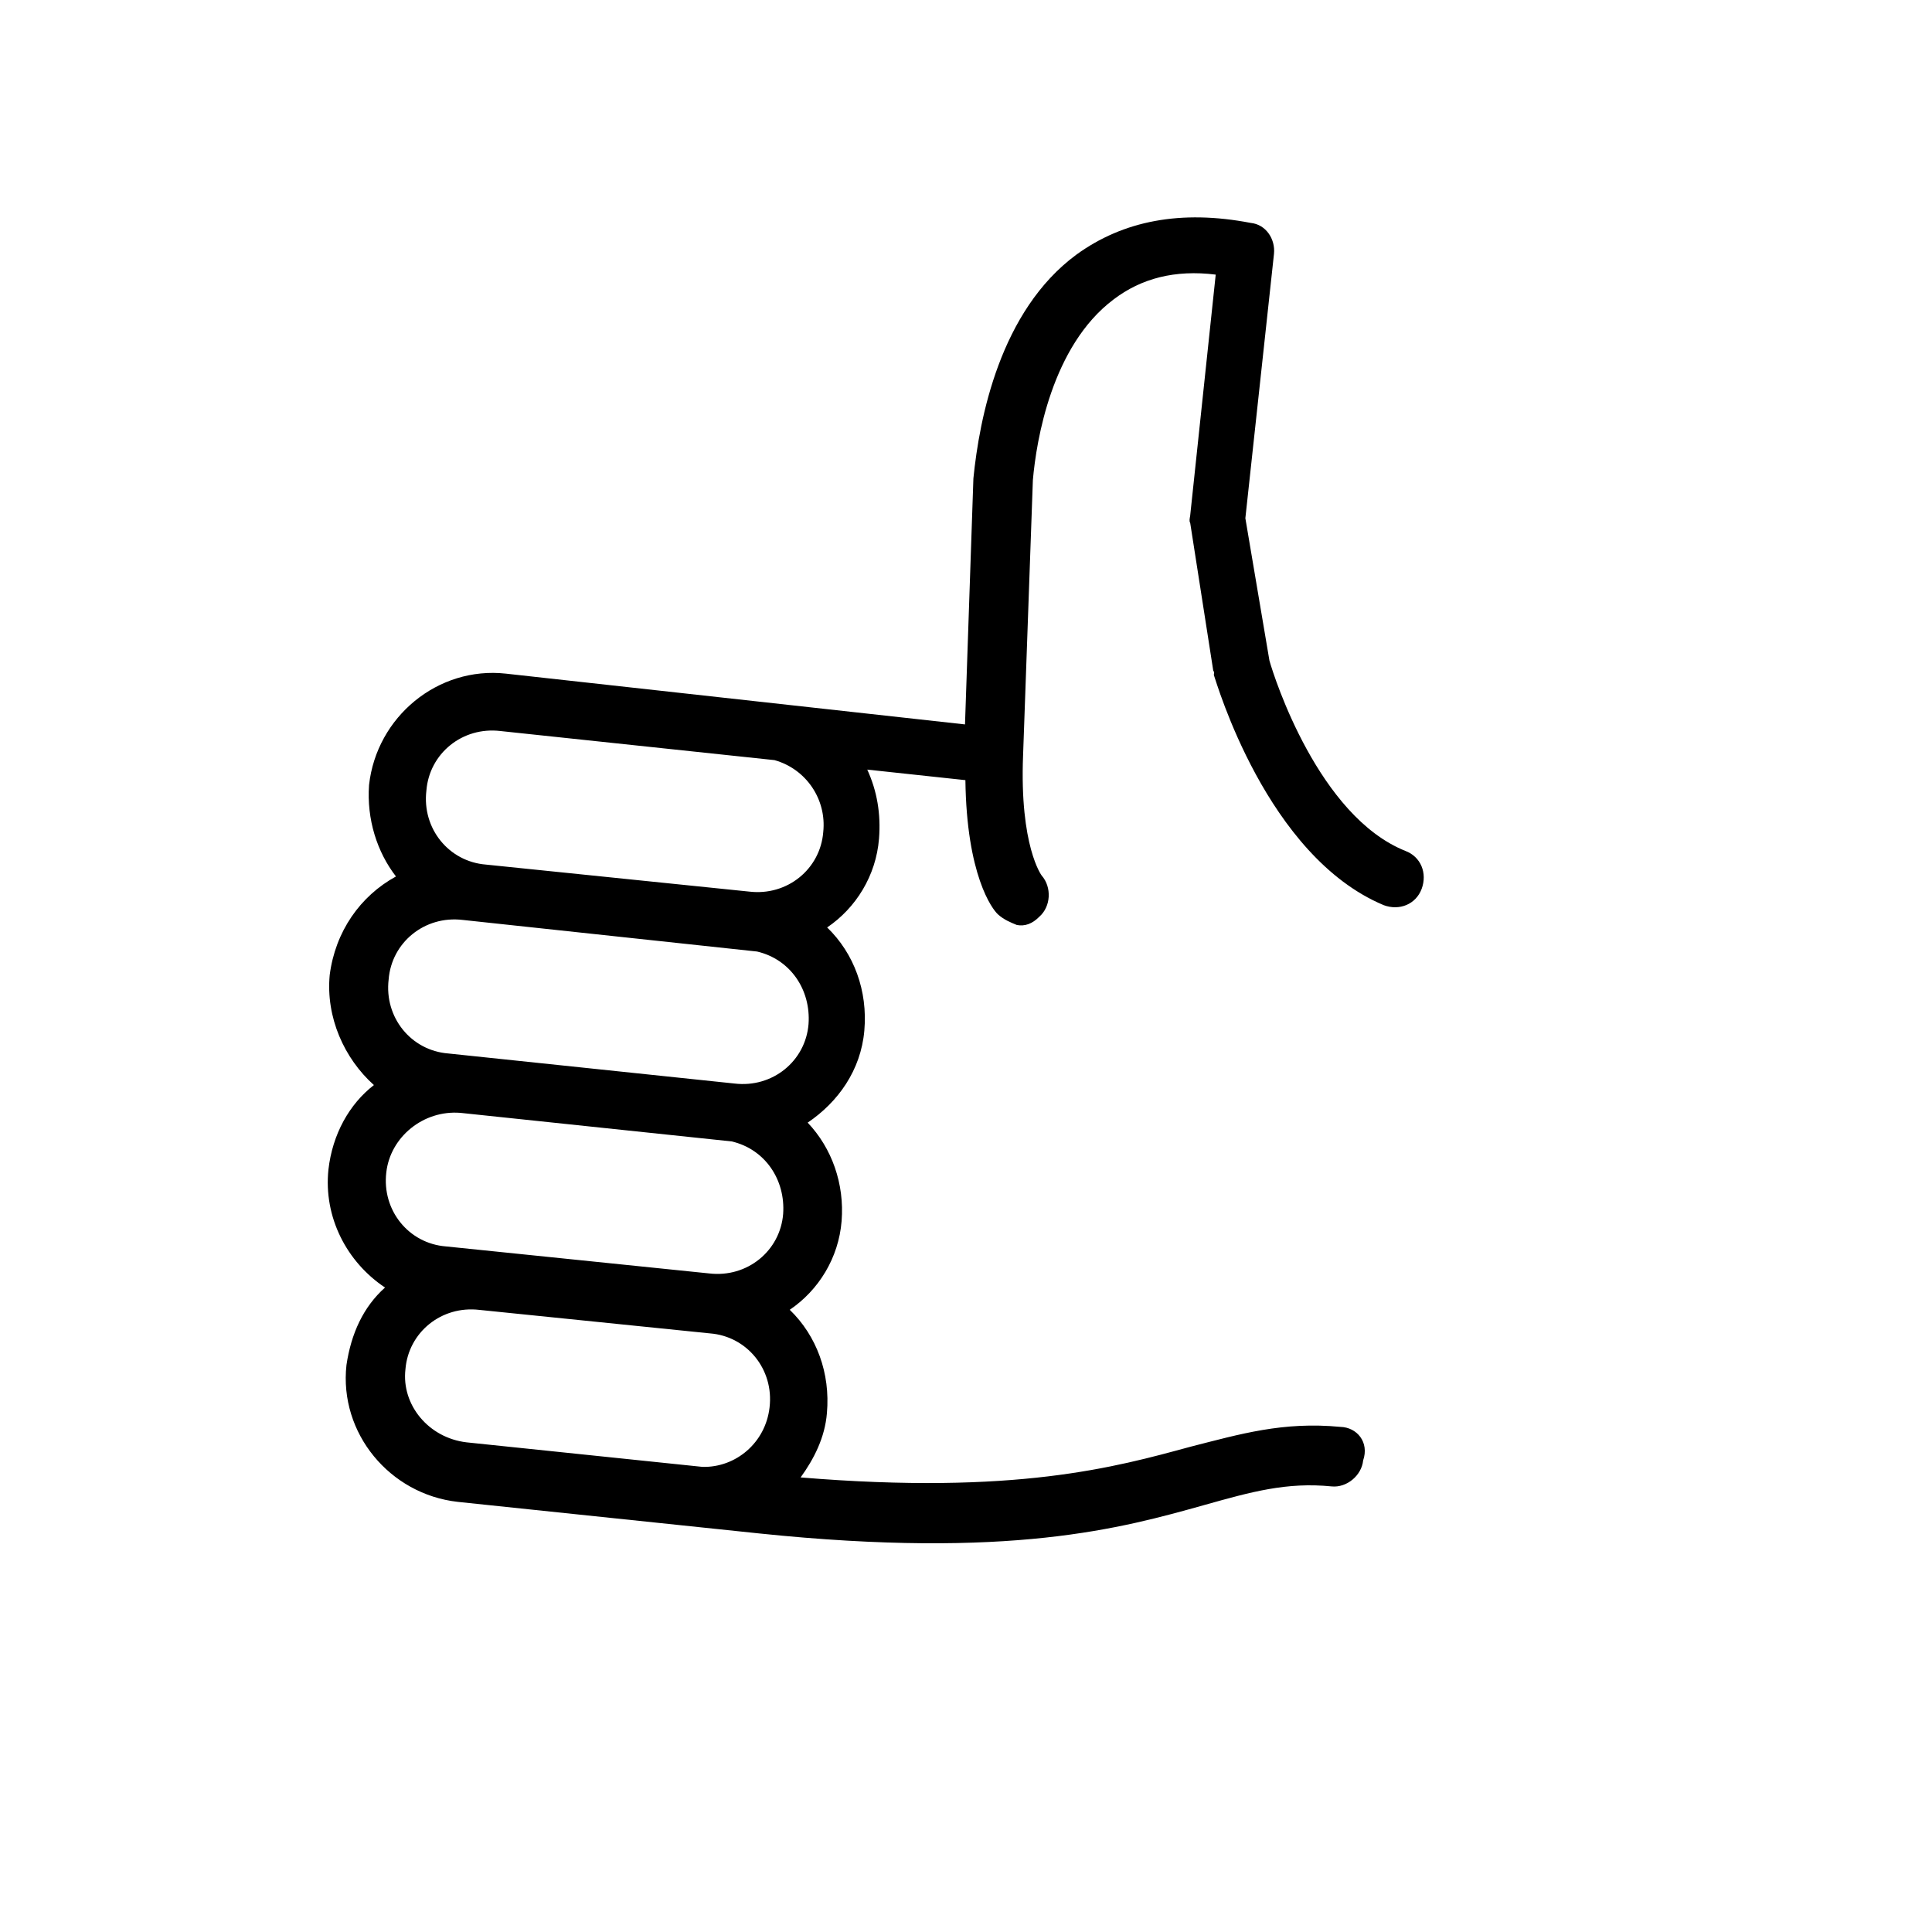 <?xml version="1.0" encoding="utf-8"?>
<!-- Generator: Adobe Illustrator 17.0.2, SVG Export Plug-In . SVG Version: 6.00 Build 0)  -->
<!DOCTYPE svg PUBLIC "-//W3C//DTD SVG 1.1//EN" "http://www.w3.org/Graphics/SVG/1.1/DTD/svg11.dtd">
<svg version="1.1" id="Calque_1" xmlns="http://www.w3.org/2000/svg" xmlns:xlink="http://www.w3.org/1999/xlink" x="0px" y="0px"
	 width="141.73px" height="141.73px" viewBox="0 0 141.73 141.73" enable-background="new 0 0 141.73 141.73" xml:space="preserve">
<path d="M98.329,104.675c-4.209-0.402-7.347,0.525-10.996,1.456c-5.493,1.494-12.828,3.553-28.601,2.252
	c0.973-1.344,1.787-2.922,1.931-4.731c0.254-2.911-0.749-5.655-2.728-7.567c2.112-1.431,3.589-3.8,3.805-6.514
	c0.216-2.714-0.707-5.341-2.49-7.215c2.23-1.51,3.903-3.841,4.157-6.752s-0.749-5.655-2.728-7.567
	c2.112-1.431,3.589-3.8,3.805-6.514c0.144-1.809-0.143-3.498-0.862-5.065l7.199,0.773c0.09,6.957,1.956,9.459,2.391,9.849
	c0.435,0.39,0.908,0.583,1.381,0.776c0.59,0.114,1.139-0.087,1.647-0.602c0.859-0.753,0.928-2.169,0.175-3.028
	c0,0-1.627-2.15-1.362-8.835l0.718-20.171c0.254-2.911,1.383-9.838,5.918-13.251c2.033-1.548,4.505-2.195,7.495-1.823L87.308,37.85
	c-0.038,0.197-0.076,0.394,0.004,0.511l1.691,10.837c0.079,0.117,0.079,0.117,0.042,0.314c0.201,0.549,3.871,13.298,12.466,16.891
	c1.143,0.424,2.358-0.056,2.782-1.2c0.424-1.143-0.056-2.358-1.2-2.782c-6.347-2.548-9.605-12.667-9.968-13.961l-1.766-10.444
	l2.1-19.395c0.11-1.101-0.605-2.158-1.707-2.268c-5.117-0.985-9.357-0.168-12.798,2.334c-5.591,4.129-7.106,12.002-7.546,16.408
	l-0.616,18.048l-33.676-3.725c-4.996-0.553-9.49,3.175-10.043,8.171c-0.178,2.517,0.586,4.909,1.975,6.708
	c-2.623,1.434-4.452,4.042-4.861,7.229c-0.292,3.108,1.067,6.125,3.243,8.074c-1.798,1.389-3.04,3.599-3.336,6.196
	c-0.368,3.501,1.347,6.791,4.151,8.657c-1.601,1.427-2.491,3.399-2.828,5.681c-0.553,4.996,3.175,9.49,8.171,10.043l22.109,2.316
	c18.411,1.91,26.61-0.39,32.651-2.085c3.452-0.969,6.041-1.695,9.346-1.365c1.101,0.11,2.196-0.802,2.305-1.904
	C100.46,105.8,99.548,104.706,98.329,104.675z M32.875,77.281c-2.714-0.216-4.697-2.639-4.364-5.432
	c0.216-2.714,2.639-4.697,5.432-4.364l21.598,2.319c2.441,0.572,3.951,2.802,3.773,5.319c-0.216,2.714-2.639,4.697-5.432,4.364
	L32.875,77.281z M36.713,53.628l20.103,2.134c2.324,0.651,3.834,2.881,3.576,5.281c-0.216,2.714-2.639,4.697-5.432,4.364
	l-19.316-1.982c-2.714-0.216-4.697-2.639-4.364-5.432C31.497,55.277,33.919,53.294,36.713,53.628z M33.772,81.638l19.906,2.096
	c2.441,0.572,3.951,2.802,3.773,5.319c-0.216,2.714-2.639,4.697-5.432,4.364l-19.316-1.982c-2.714-0.216-4.697-2.639-4.364-5.432
	C28.635,83.405,31.058,81.422,33.772,81.638z M29.742,100.457c0.216-2.714,2.639-4.697,5.432-4.364l16.916,1.724
	c2.714,0.216,4.697,2.639,4.364,5.432c-0.296,2.597-2.484,4.421-4.921,4.36l-17.309-1.8
	C31.429,105.477,29.446,103.054,29.742,100.457z"/>
</svg>
